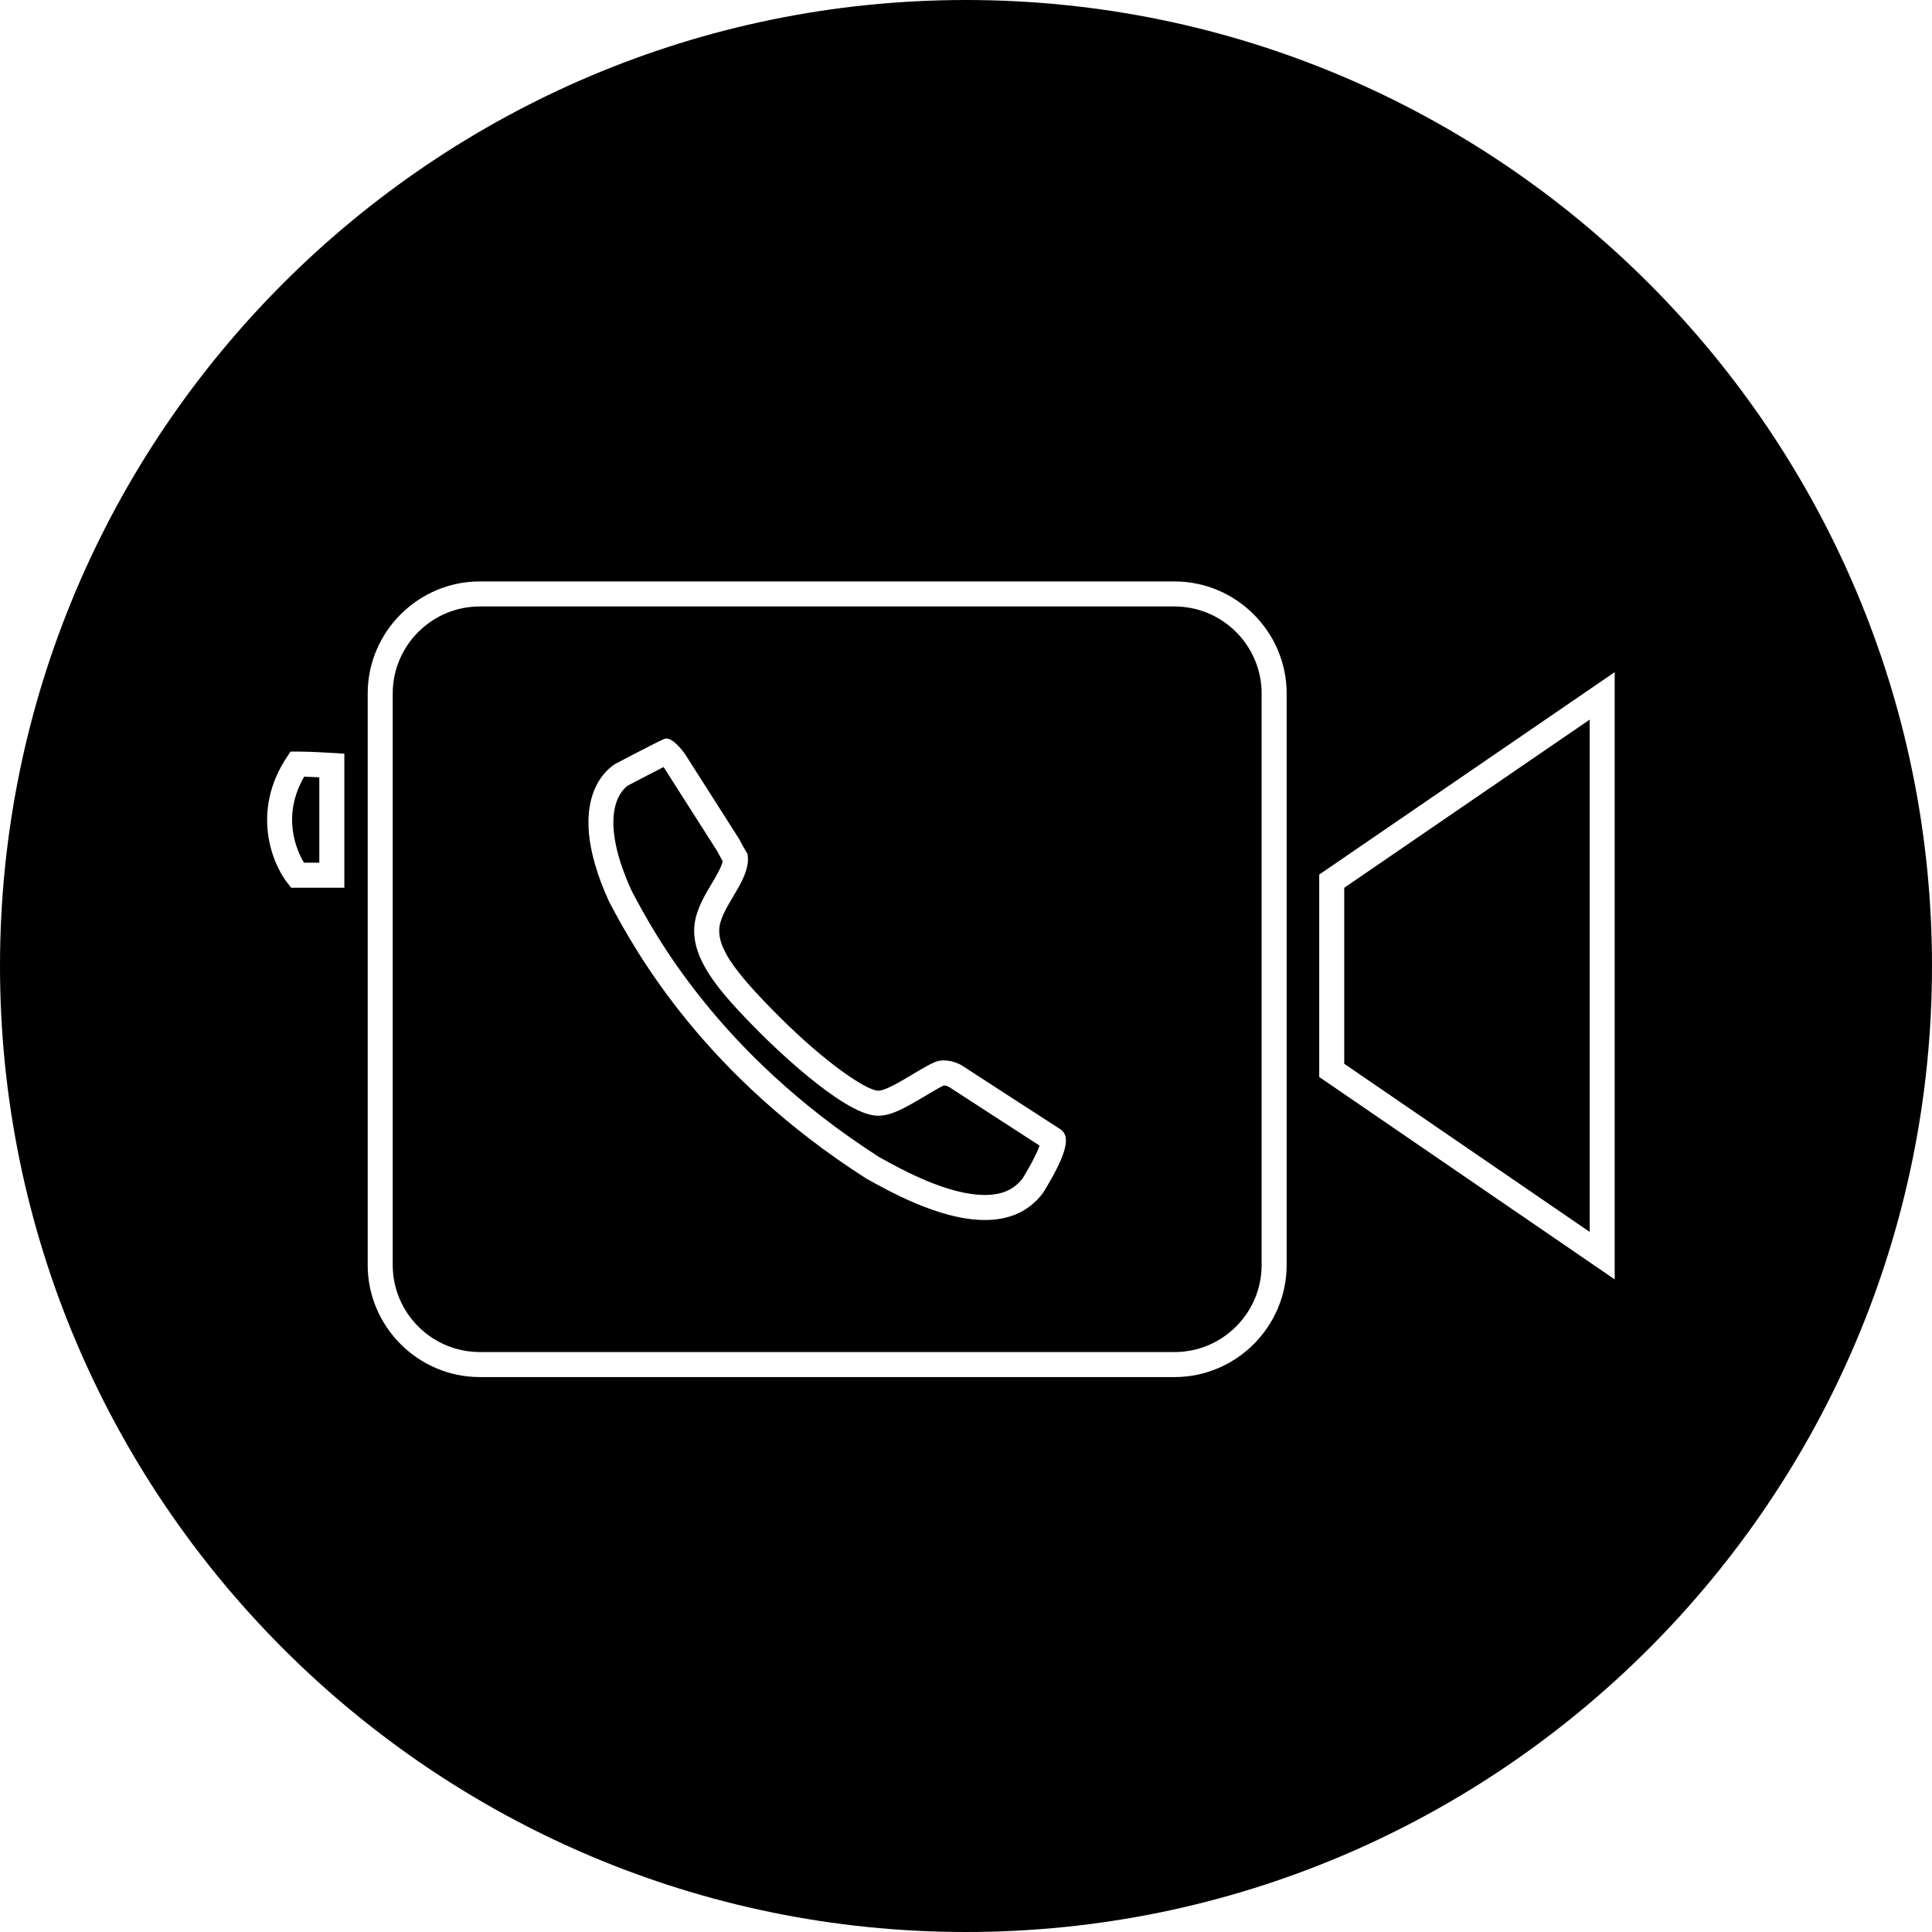 <?xml version="1.0" encoding="iso-8859-1"?>
<!-- Generator: Adobe Illustrator 16.0.0, SVG Export Plug-In . SVG Version: 6.00 Build 0)  -->
<!DOCTYPE svg PUBLIC "-//W3C//DTD SVG 1.1//EN" "http://www.w3.org/Graphics/SVG/1.1/DTD/svg11.dtd">
<svg version="1.1" id="Capa_1" xmlns="http://www.w3.org/2000/svg" xmlns:xlink="http://www.w3.org/1999/xlink" x="0px" y="0px"
	 width="612.002px" height="612.002px" viewBox="0 0 612.002 612.002" style="enable-background:new 0 0 612.002 612.002;"
	 xml:space="preserve">
<g>
	<g>
		<g>
			<path d="M299.014,343.833c-1.213,0.508-4.022,2.185-5.927,3.322c-6.51,3.889-10.714,6.271-14.894,6.271
				c-0.279,0-0.548-0.011-0.81-0.033c-10.93-0.825-33.56-23.158-36.105-25.703c-13.9-13.903-24.247-25.51-20.675-37.76
				c1.077-3.693,2.992-6.911,4.844-10.023c1.411-2.372,3.108-5.226,3.482-7.119c-0.774-1.341-1.381-2.496-1.681-3.076
				l-16.875-26.476c-0.059-0.081-0.122-0.165-0.187-0.249c-2.978,1.503-7.347,3.772-11.173,5.79l-0.033,0.018
				c-0.769,0.471-10.794,7.243,1.084,33.343c6.835,12.988,27.346,51.657,78.442,84.402l0.928,0.512
				c6.212,3.438,20.757,11.482,32.547,11.482c5.372,0,9.171-1.655,11.925-5.207c3.401-5.581,4.817-8.748,5.403-10.424
				c-7.089-4.574-26.6-17.233-28.786-18.652C300.231,344.102,299.575,343.845,299.014,343.833z"/>
			<path d="M372.059,192.111H151.988c-15.211,0-27.584,12.373-27.584,27.581v181.013c0,15.211,12.375,27.584,27.584,27.584h220.071
				c15.214,0,27.589-12.375,27.589-27.584V219.692C399.647,204.484,387.272,192.111,372.059,192.111z M330.462,377.799
				c-4.739,6.384-11.374,8.663-18.479,8.663c-14.667,0-31.346-9.712-37.532-13.105c-50.98-32.603-72.617-70.832-81.504-87.727
				c-16.004-34.975,2.369-43.864,2.369-43.864s12.622-6.661,15.118-7.704c0.206-0.087,0.425-0.127,0.647-0.127
				c2.483,0,5.871,4.868,5.871,4.868l17.187,26.969c0,0,1.186,2.372,2.67,4.741c1.186,7.411-6.518,14.523-8.594,21.636
				c-2.075,7.116,4.146,15.41,18.669,29.935c14.523,14.521,27.266,23.117,31.118,23.408c0.062,0.005,0.127,0.009,0.192,0.009
				c4.043,0,15.583-8.904,19.37-9.488c0.48-0.074,0.955-0.104,1.411-0.104c3.204,0,5.703,1.592,5.703,1.592
				s27.857,18.074,31.122,20.152C339.059,359.722,338.464,364.76,330.462,377.799z"/>
			<path d="M96.286,273.28h4.864v-27.061c-1.485-0.071-3.213-0.146-4.799-0.187C89.082,258.632,93.994,269.423,96.286,273.28z"/>
			<path d="M306.007,0C137.274,0,0.001,137.272,0.001,306.002c0,168.729,137.273,306,306.006,306
				c168.727,0,305.994-137.271,305.994-306C612.001,137.272,474.732,0,306.007,0z M109.078,281.208H92.242l-1.19-1.513
				c-4.993-6.348-11.462-22.847-0.189-39.848l1.176-1.774h2.128c4.154,0,10.91,0.42,11.197,0.436l3.716,0.233v42.466H109.078
				L109.078,281.208z M407.574,400.705c0,19.533-15.985,35.512-35.517,35.512h-220.07c-19.533,0-35.512-15.979-35.512-35.512
				V219.692c0-19.53,15.979-35.509,35.512-35.509h220.071c19.53,0,35.517,15.979,35.517,35.509L407.574,400.705L407.574,400.705z
				 M511.484,405.268l-93.594-64.117v-64.114l93.595-64.114L511.484,405.268L511.484,405.268z"/>
			<polygon points="503.557,227.962 425.816,281.216 425.816,336.972 503.557,390.228 			"/>
		</g>
	</g>
</g>
<g>
</g>
<g>
</g>
<g>
</g>
<g>
</g>
<g>
</g>
<g>
</g>
<g>
</g>
<g>
</g>
<g>
</g>
<g>
</g>
<g>
</g>
<g>
</g>
<g>
</g>
<g>
</g>
<g>
</g>
</svg>
